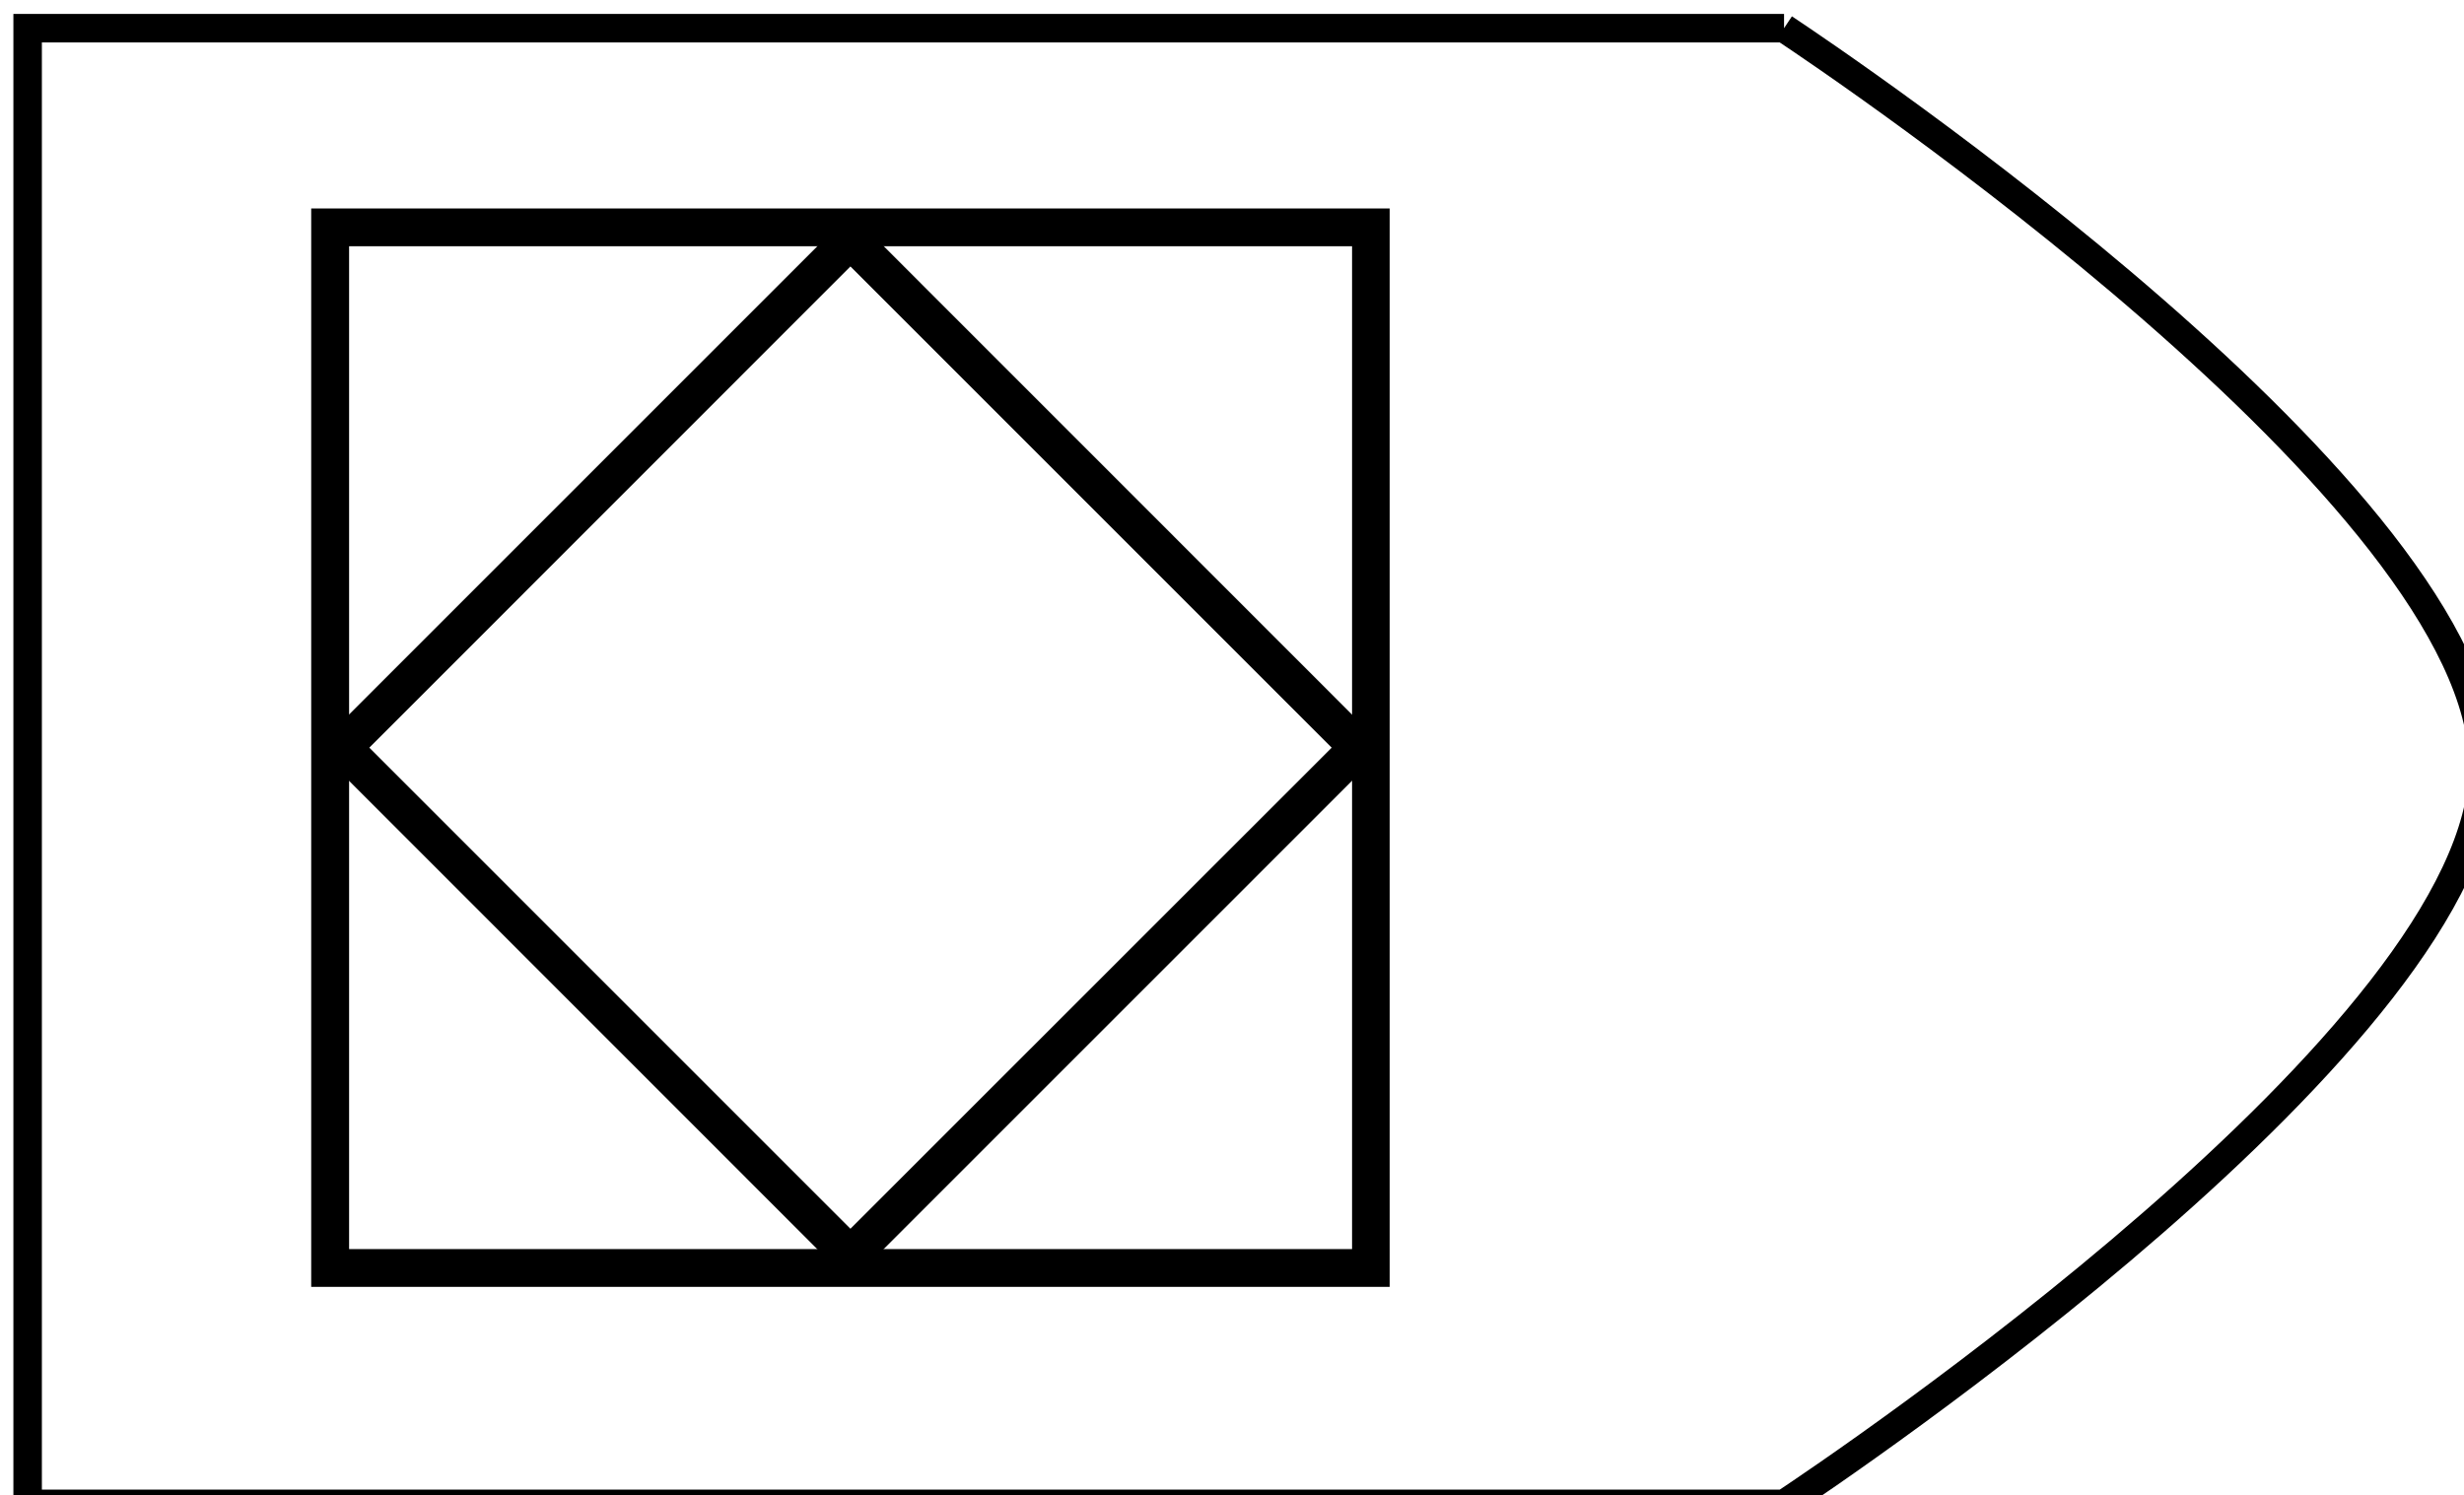 <?xml version="1.0" encoding="utf-8"?>
<!-- Generator: Adobe Illustrator 25.0.0, SVG Export Plug-In . SVG Version: 6.00 Build 0)  -->
<svg version="1.1" xmlns="http://www.w3.org/2000/svg" xmlns:xlink="http://www.w3.org/1999/xlink" x="0px" y="0px"
	 viewBox="0 0 173 105" style="enable-background:new 0 0 173 105;" xml:space="preserve">
<style type="text/css">
	.st0{display:none;}
	.st1{display:inline;fill:#59778E;}
	.st2{fill:#000000;}
	.st3{fill:none;stroke:#000000;stroke-miterlimit:10;}
	.st4{fill:none;stroke:#000000;stroke-width:2;stroke-miterlimit:10;}
	.st5{display:inline;}
	.st6{clip-path:url(#SVGID_1_);}
	.st7{clip-path:url(#SVGID_3_);}
</style>
<g id="Camada_2" class="st0">
	<rect x="-1111.5" y="-209.5" class="st1" width="2269" height="1089"/>
</g>
<g id="Camada_1">
	<path class="st4" d="M125.26,1.98c3.59,2.38,49.09,32.97,49.09,51.81s-45.49,49.43-49.09,51.81H1.94V1.98H125.26"/>
	<g>
		<path class="st2" d="M97.58,90.36H21.85V14.64h75.72V90.36z M24.51,87.71h70.42V17.29H24.51V87.71z"/>
	</g>
	<g>
		<path class="st2" d="M59.71,90.04L22.18,52.5l37.54-37.54L97.25,52.5L59.71,90.04z M25.93,52.5l33.78,33.78L93.5,52.5L59.71,18.71
			L25.93,52.5z"/>
	</g>
</g>
<g id="Camada_3" class="st0">
</g>
</svg>
